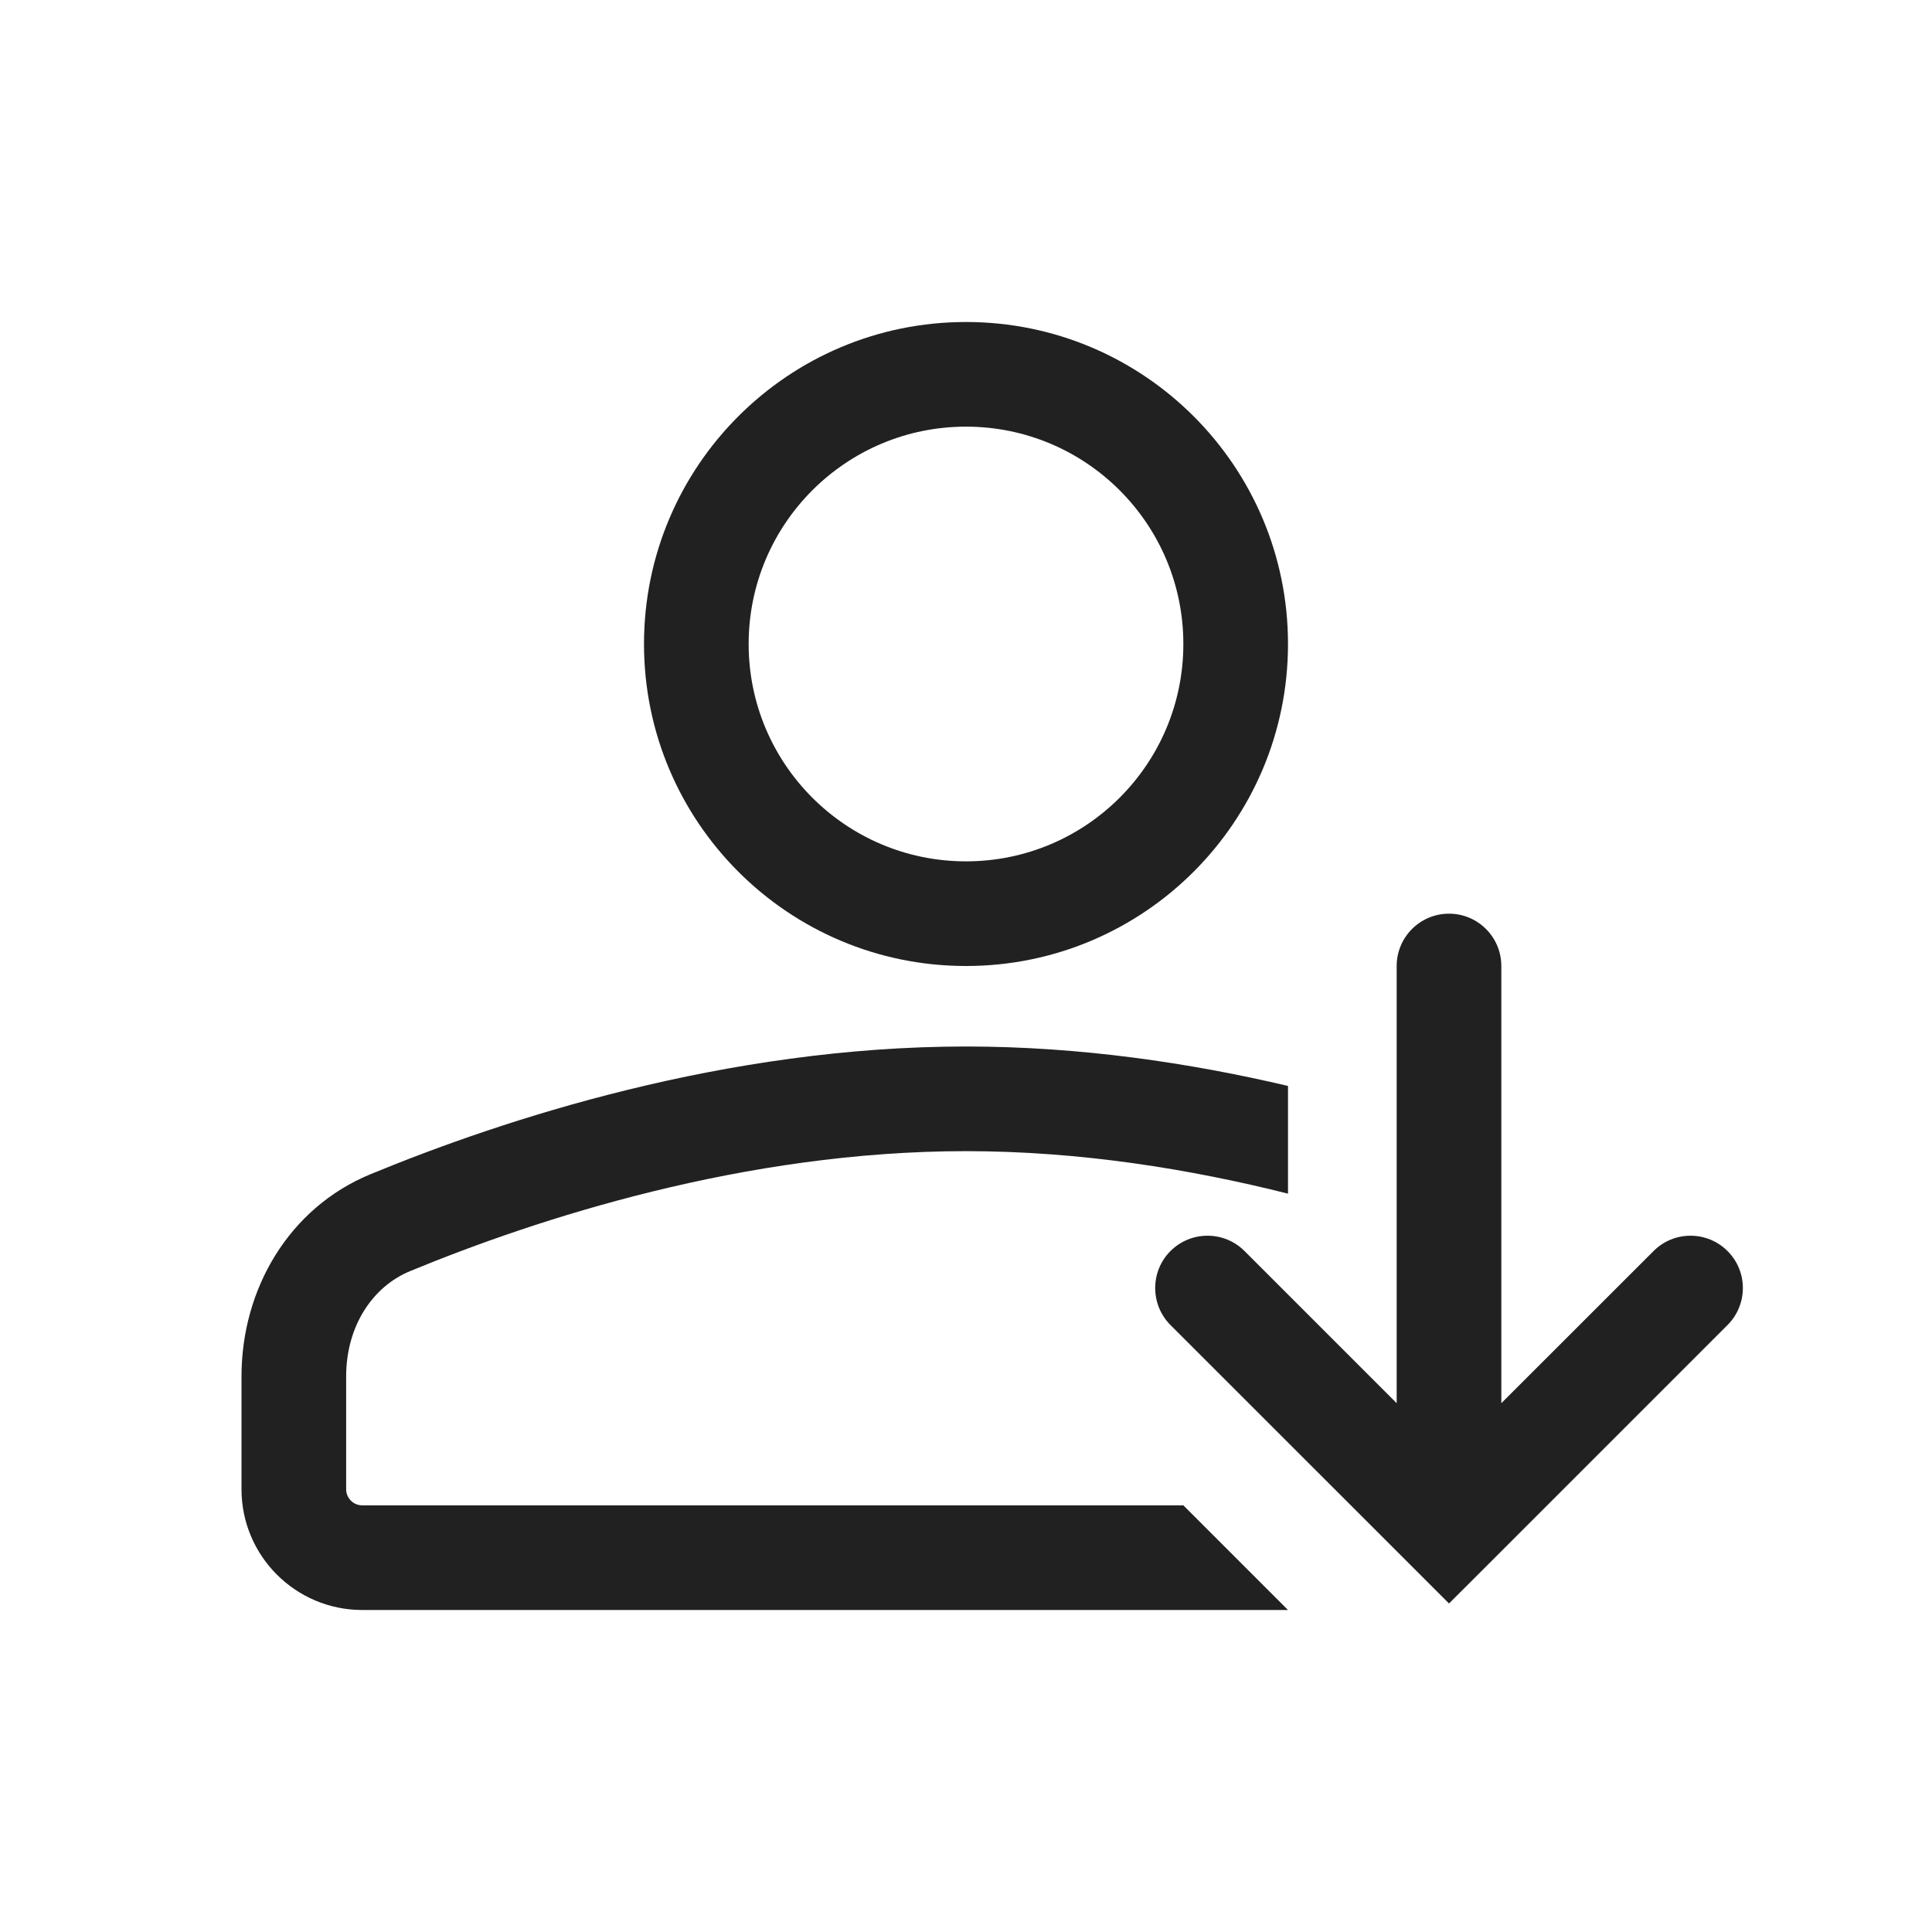 <svg width="24" height="24" viewBox="0 0 24 24" fill="none" xmlns="http://www.w3.org/2000/svg">
<path fill-rule="evenodd" clip-rule="evenodd" d="M12 10.7C13.491 10.7 14.7 9.491 14.7 8C14.7 6.509 13.491 5.3 12 5.3C10.509 5.3 9.3 6.509 9.3 8C9.3 9.491 10.509 10.7 12 10.7ZM12 12C14.209 12 16 10.209 16 8C16 5.791 14.209 4 12 4C9.791 4 8 5.791 8 8C8 10.209 9.791 12 12 12ZM14.7 18.7H4.5C4.39 18.7 4.3 18.61 4.3 18.5V17.099C4.3 16.466 4.635 15.979 5.095 15.79C6.674 15.138 9.251 14.3 12 14.3C13.417 14.3 14.788 14.523 16 14.828L16 13.49C14.781 13.203 13.416 13 12 13C9.01 13 6.253 13.905 4.599 14.588C3.592 15.004 3 16.009 3 17.099V18.5C3 19.328 3.672 20 4.5 20L16 20L14.7 18.7Z" fill="black" fill-opacity="0.87"/>
<path fill-rule="evenodd" clip-rule="evenodd" d="M15.46 15.541C15.206 15.287 14.794 15.287 14.54 15.541C14.287 15.794 14.287 16.206 14.54 16.46L17.541 19.46L18 19.919L18.46 19.46L21.46 16.46C21.714 16.206 21.714 15.794 21.46 15.541C21.206 15.287 20.794 15.287 20.541 15.541L18.65 17.431L18.65 12C18.65 11.641 18.359 11.35 18 11.35C17.641 11.35 17.35 11.641 17.35 12L17.35 17.431L15.46 15.541Z" fill="black" fill-opacity="0.87"/>
</svg>
